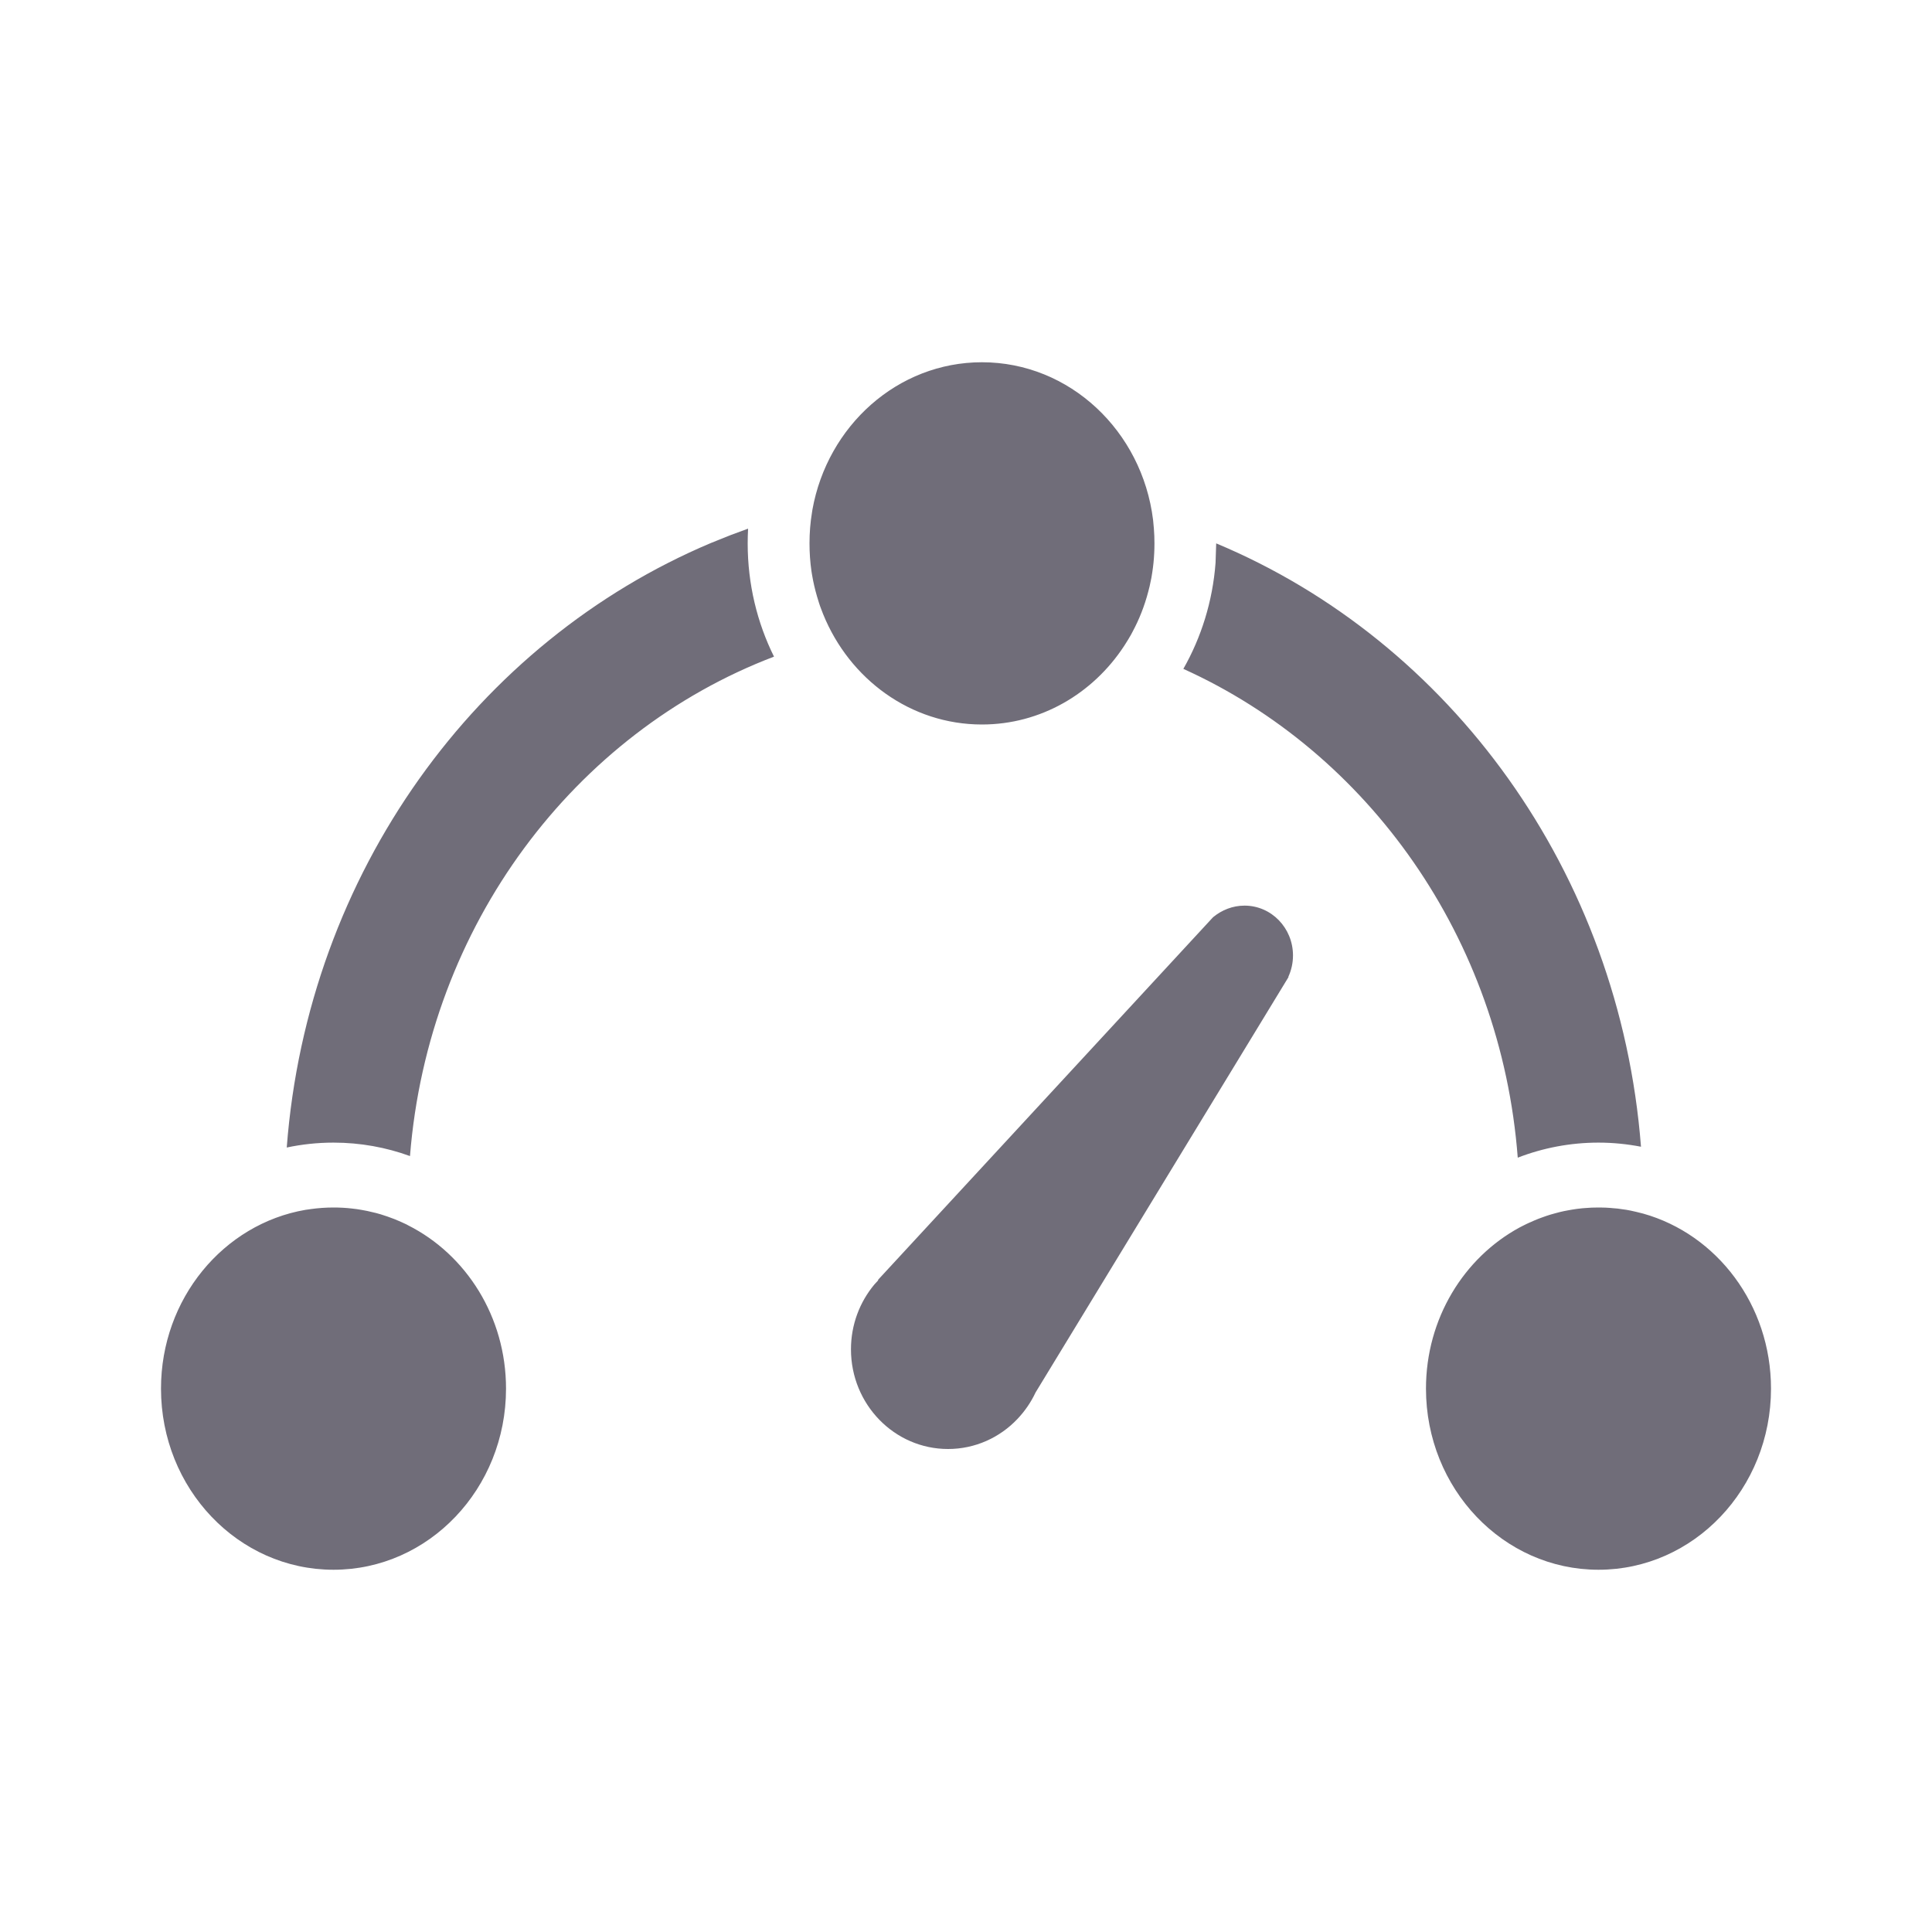 <svg width="24" height="24" viewBox="0 0 24 24" fill="none" xmlns="http://www.w3.org/2000/svg">
<path d="M19.857 15C19.916 15 19.973 15.002 20.03 15.007L19.857 15C19.936 15 20.015 15.005 20.092 15.013C20.13 15.018 20.167 15.023 20.205 15.029C20.223 15.033 20.241 15.036 20.258 15.039C20.3 15.048 20.343 15.058 20.385 15.069C20.395 15.071 20.404 15.074 20.413 15.076C21.327 15.333 22 16.209 22 17.25C22 18.493 21.041 19.5 19.857 19.5C18.674 19.5 17.714 18.493 17.714 17.25C17.714 16.378 18.187 15.622 18.877 15.248L18.91 15.231C18.944 15.213 18.979 15.197 19.014 15.181L18.877 15.248C18.936 15.217 18.996 15.188 19.058 15.162C19.093 15.147 19.128 15.133 19.163 15.121C19.18 15.115 19.197 15.109 19.214 15.103C19.244 15.093 19.274 15.084 19.304 15.076C19.328 15.069 19.351 15.063 19.375 15.057C19.409 15.049 19.444 15.041 19.48 15.035C19.495 15.032 19.51 15.029 19.525 15.027C19.567 15.02 19.61 15.014 19.652 15.01C19.665 15.009 19.677 15.008 19.689 15.007C19.744 15.002 19.801 15 19.857 15ZM4.143 15C4.205 15 4.266 15.003 4.326 15.008L4.143 15C4.221 15 4.298 15.004 4.374 15.013C4.414 15.017 4.453 15.023 4.493 15.03C4.516 15.034 4.539 15.038 4.562 15.043C4.599 15.051 4.636 15.06 4.673 15.069C4.692 15.075 4.711 15.08 4.73 15.085C4.785 15.102 4.84 15.121 4.894 15.142C4.898 15.144 4.903 15.146 4.909 15.148C4.956 15.167 5.003 15.188 5.049 15.21C5.056 15.214 5.063 15.217 5.069 15.221C5.789 15.584 6.286 16.356 6.286 17.25C6.286 18.493 5.326 19.5 4.143 19.5C2.959 19.5 2 18.493 2 17.25C2 16.132 2.777 15.204 3.795 15.029C3.81 15.027 3.824 15.025 3.839 15.023C3.845 15.022 3.851 15.021 3.858 15.02C3.951 15.007 4.046 15 4.143 15ZM15.46 11.25C15.793 11.25 16.062 11.527 16.062 11.869C16.062 11.964 16.041 12.054 16.004 12.135L16.006 12.138L12.864 17.298C12.807 17.42 12.73 17.531 12.639 17.627C12.421 17.857 12.115 18 11.777 18C11.111 18 10.571 17.446 10.571 16.762C10.571 16.454 10.681 16.173 10.862 15.956L10.91 15.904L10.906 15.9L15.069 11.394C15.177 11.305 15.312 11.25 15.46 11.25ZM15.108 6.75C18.013 7.964 20.12 10.831 20.385 14.245C20.213 14.212 20.037 14.194 19.857 14.194C19.505 14.194 19.167 14.26 18.854 14.381C18.646 11.65 16.994 9.346 14.7 8.309C14.922 7.919 15.064 7.471 15.1 6.992L15.108 6.75ZM9.293 6.567C9.29 6.628 9.288 6.689 9.288 6.75C9.288 7.257 9.406 7.736 9.615 8.157C7.137 9.101 5.321 11.494 5.093 14.361C4.796 14.253 4.476 14.194 4.143 14.194C3.944 14.194 3.75 14.215 3.562 14.255C3.822 10.84 5.928 7.969 8.832 6.745L9.079 6.646L9.293 6.567ZM12.198 4.5C13.288 4.5 14.188 5.354 14.324 6.459C14.323 6.459 14.323 6.459 14.324 6.459L14.334 6.567C14.339 6.627 14.341 6.688 14.341 6.75C14.341 6.811 14.339 6.872 14.334 6.932L14.341 6.75C14.341 6.832 14.337 6.913 14.329 6.993C14.325 7.032 14.32 7.071 14.314 7.11C14.31 7.133 14.307 7.155 14.303 7.178C14.296 7.213 14.289 7.248 14.281 7.283C14.275 7.306 14.27 7.328 14.264 7.35C14.218 7.526 14.152 7.694 14.068 7.85C14.062 7.862 14.056 7.873 14.05 7.884C14.027 7.925 14.003 7.964 13.978 8.003C13.973 8.012 13.968 8.02 13.962 8.028C13.576 8.615 12.93 9 12.198 9C11.313 9 10.553 8.436 10.226 7.631C10.218 7.609 10.209 7.588 10.201 7.566C10.191 7.541 10.182 7.515 10.174 7.49C10.165 7.463 10.157 7.435 10.149 7.408C10.124 7.322 10.103 7.233 10.088 7.143C10.085 7.127 10.083 7.11 10.08 7.094C10.064 6.982 10.056 6.867 10.056 6.75C10.056 6.619 10.066 6.49 10.087 6.365C10.089 6.354 10.091 6.343 10.092 6.332C10.279 5.289 11.151 4.5 12.198 4.5Z" fill="#706D79"/>
</svg>
